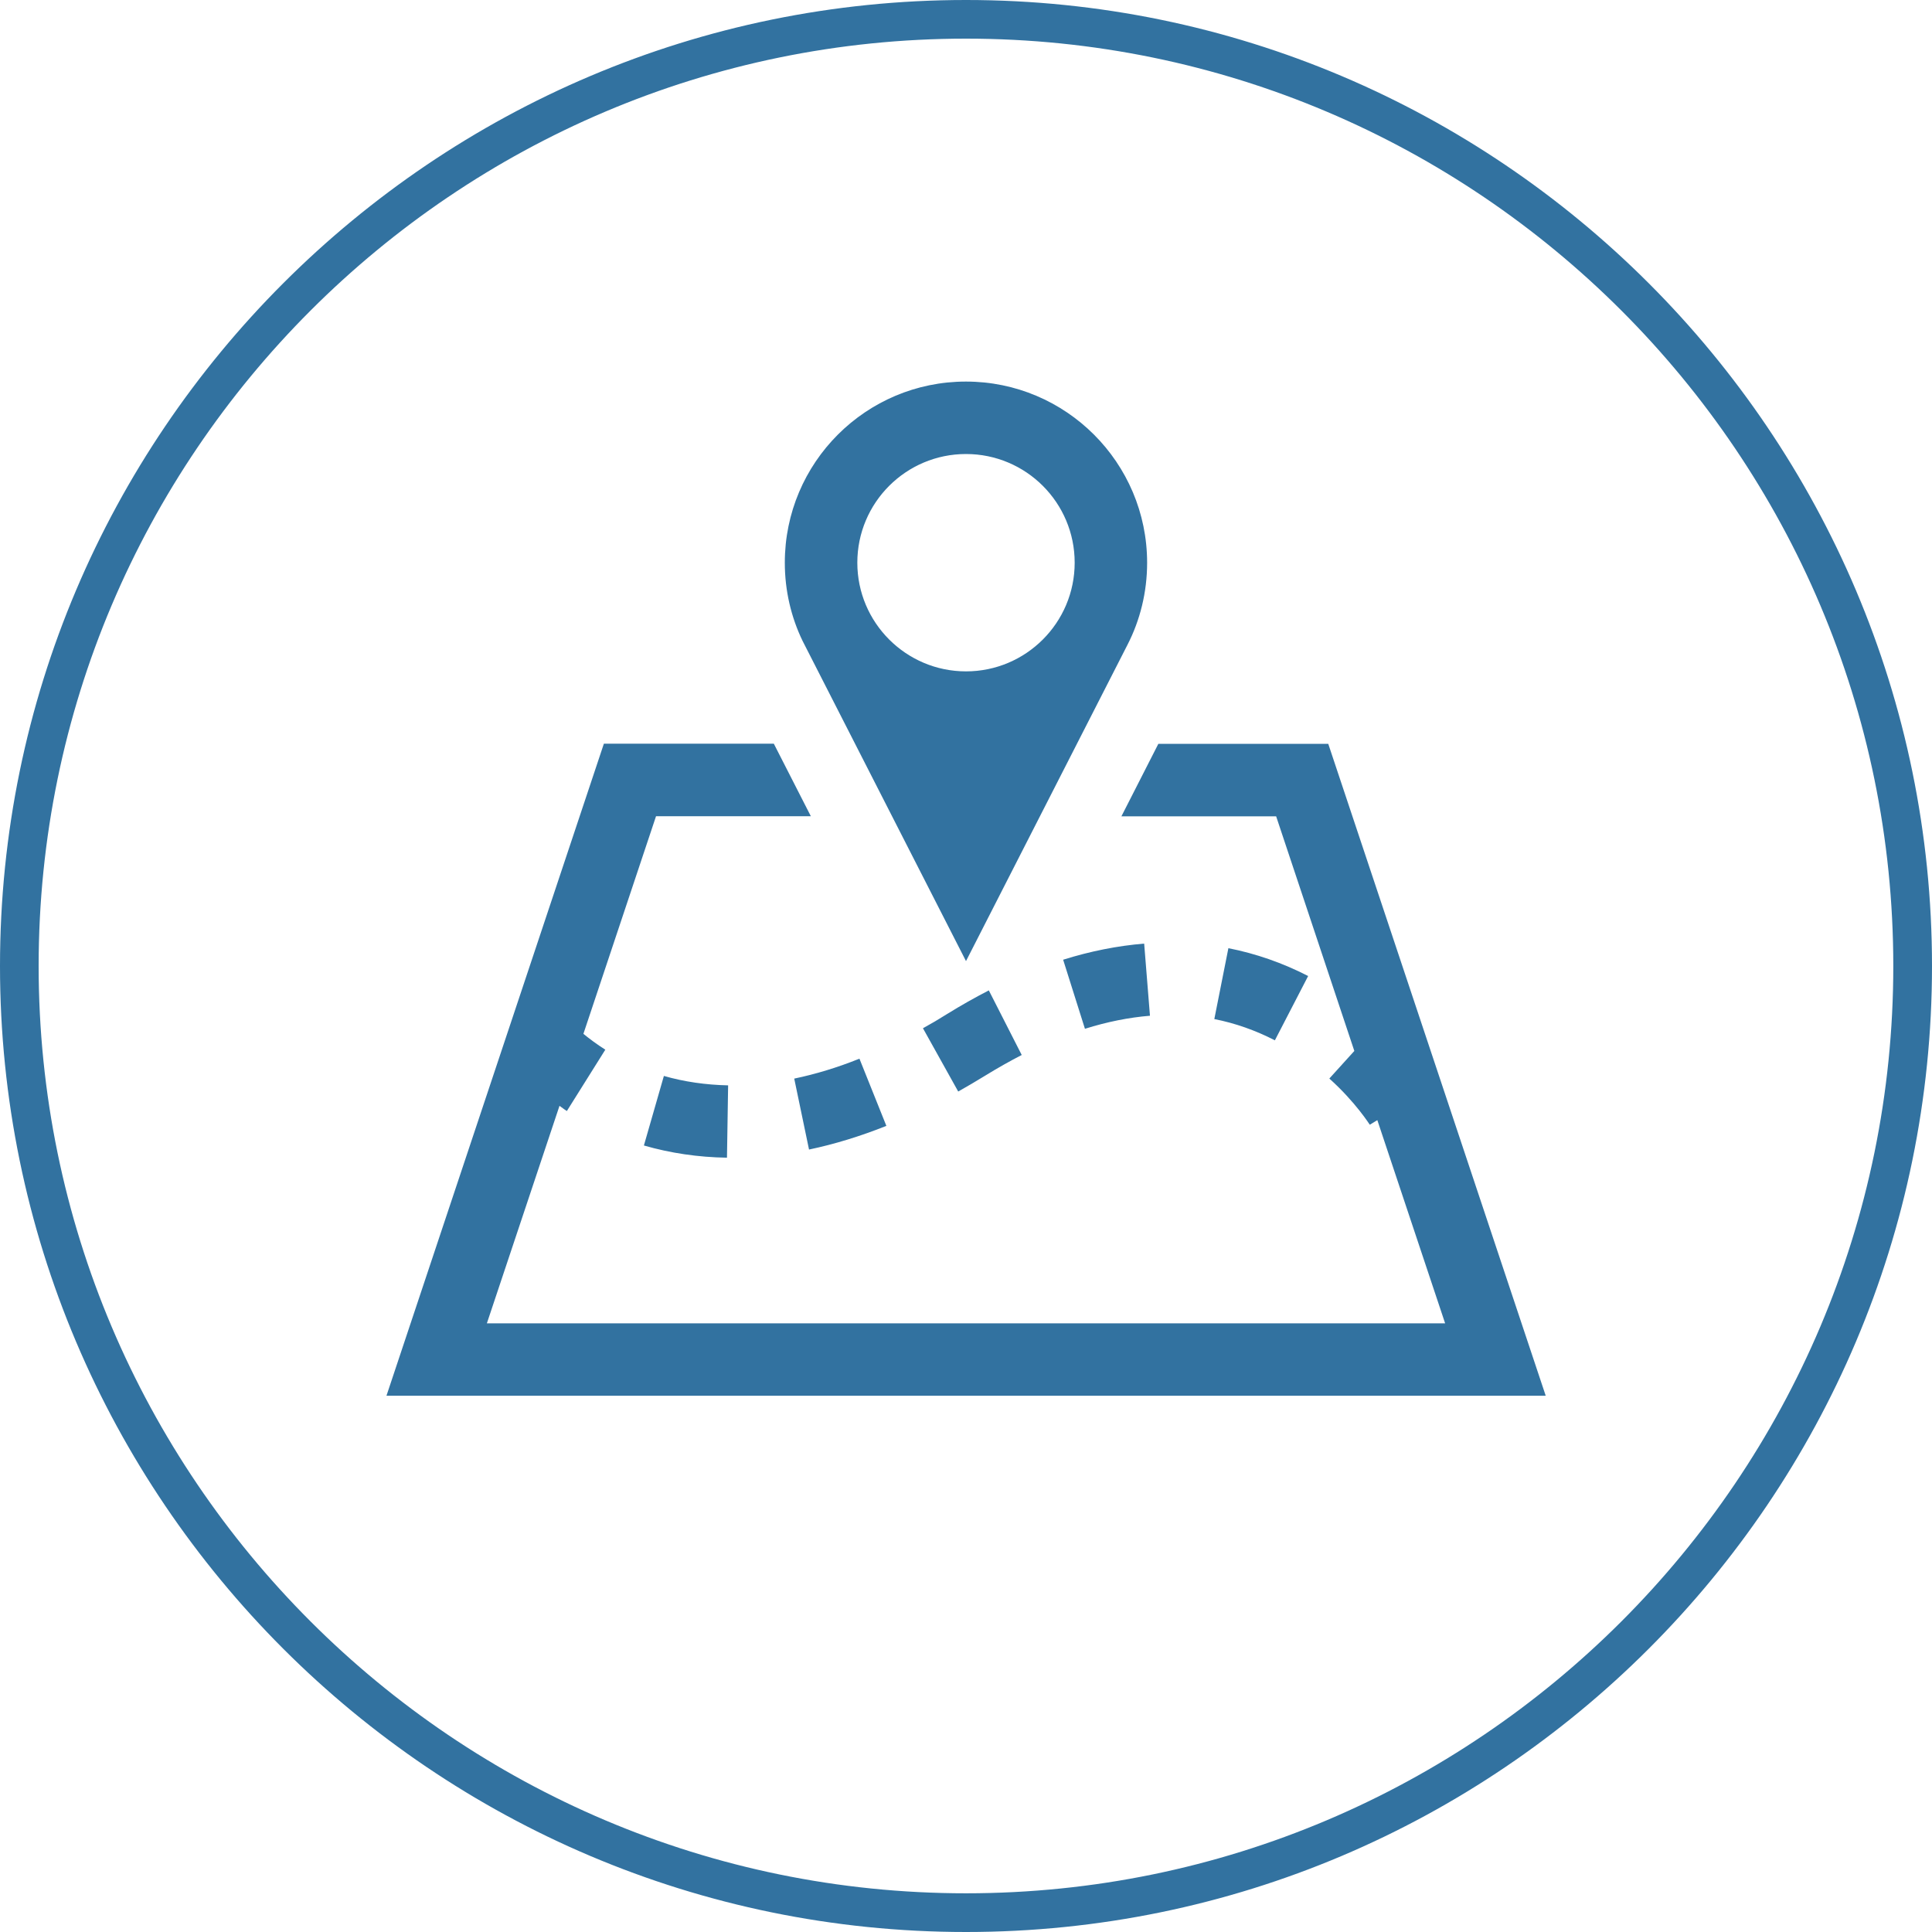 <?xml version="1.0" encoding="utf-8"?>
<!-- Generator: Adobe Illustrator 16.0.0, SVG Export Plug-In . SVG Version: 6.00 Build 0)  -->
<!DOCTYPE svg PUBLIC "-//W3C//DTD SVG 1.1//EN" "http://www.w3.org/Graphics/SVG/1.1/DTD/svg11.dtd">
<svg version="1.1" id="Layer_1" xmlns="http://www.w3.org/2000/svg" xmlns:xlink="http://www.w3.org/1999/xlink" x="0px" y="0px"
	 width="32px" height="32px" viewBox="0 0 32 32" enable-background="new 0 0 32 32" xml:space="preserve">
<title>map-reduce-deployment</title>
<path fill="#3272A0" d="M16,0c8.822,0,16,7.177,16,16s-7.178,16-16,16C7.176,32,0,24.822,0,16C0,7.178,7.176,0,16,0z M16,31.359
	c8.471,0,15.359-6.889,15.359-15.359c0-8.47-6.889-15.36-15.359-15.36C7.53,0.64,0.64,7.53,0.64,16
	C0.64,24.471,7.53,31.359,16,31.359z M14.235,17.535l0.446,1.113C14.25,18.82,13.82,18.952,13.4,19.04l-0.245-1.175
	C13.506,17.792,13.87,17.682,14.235,17.535L14.235,17.535z M10.665,18.973c0.44,0.127,0.902,0.195,1.376,0.202l0.019-1.198
	c-0.369-0.008-0.726-0.059-1.064-0.156L10.665,18.973L10.665,18.973z M20.113,16.879c0.347,0.068,0.684,0.188,1.003,0.352
	l0.551-1.065c-0.422-0.217-0.867-0.372-1.321-0.461L20.113,16.879L20.113,16.879z M17.609,15.896l0.361,1.144
	c0.365-0.115,0.729-0.188,1.077-0.216l-0.096-1.195C18.512,15.665,18.061,15.754,17.609,15.896L17.609,15.896L17.609,15.896z
	 M15.684,16.797c-0.135,0.085-0.267,0.163-0.397,0.234l0.584,1.048c0.147-0.083,0.296-0.17,0.447-0.263
	c0.206-0.127,0.409-0.241,0.605-0.342l-0.545-1.07C16.153,16.52,15.921,16.65,15.684,16.797L15.684,16.797L15.684,16.797z M19,9.32
	c0,0.49-0.117,0.954-0.326,1.361L16,15.919c0,0-2.696-5.282-2.707-5.304c-0.189-0.391-0.294-0.832-0.294-1.295c0-1.657,1.343-3,3-3
	C17.654,6.32,18.999,7.663,19,9.32L19,9.32L19,9.32z M17.8,9.32c0-0.994-0.806-1.8-1.8-1.8s-1.8,0.806-1.8,1.8
	c0,0.993,0.807,1.8,1.8,1.8S17.8,10.314,17.8,9.32L17.8,9.32z M22,12.32h-2.814l-0.612,1.201h2.563l1.295,3.886l-0.414,0.457
	c0.44,0.396,0.668,0.765,0.67,0.765l0.125-0.076l1.123,3.366H8.064l1.203-3.603c0.042,0.029,0.075,0.057,0.122,0.086l0.637-1.016
	c-0.143-0.09-0.26-0.179-0.363-0.262l1.203-3.605h2.564c-0.254-0.497-0.455-0.89-0.613-1.201h-2.815l-3.601,10.8h19.201L22,12.32
	L22,12.32z"/>
</svg>
